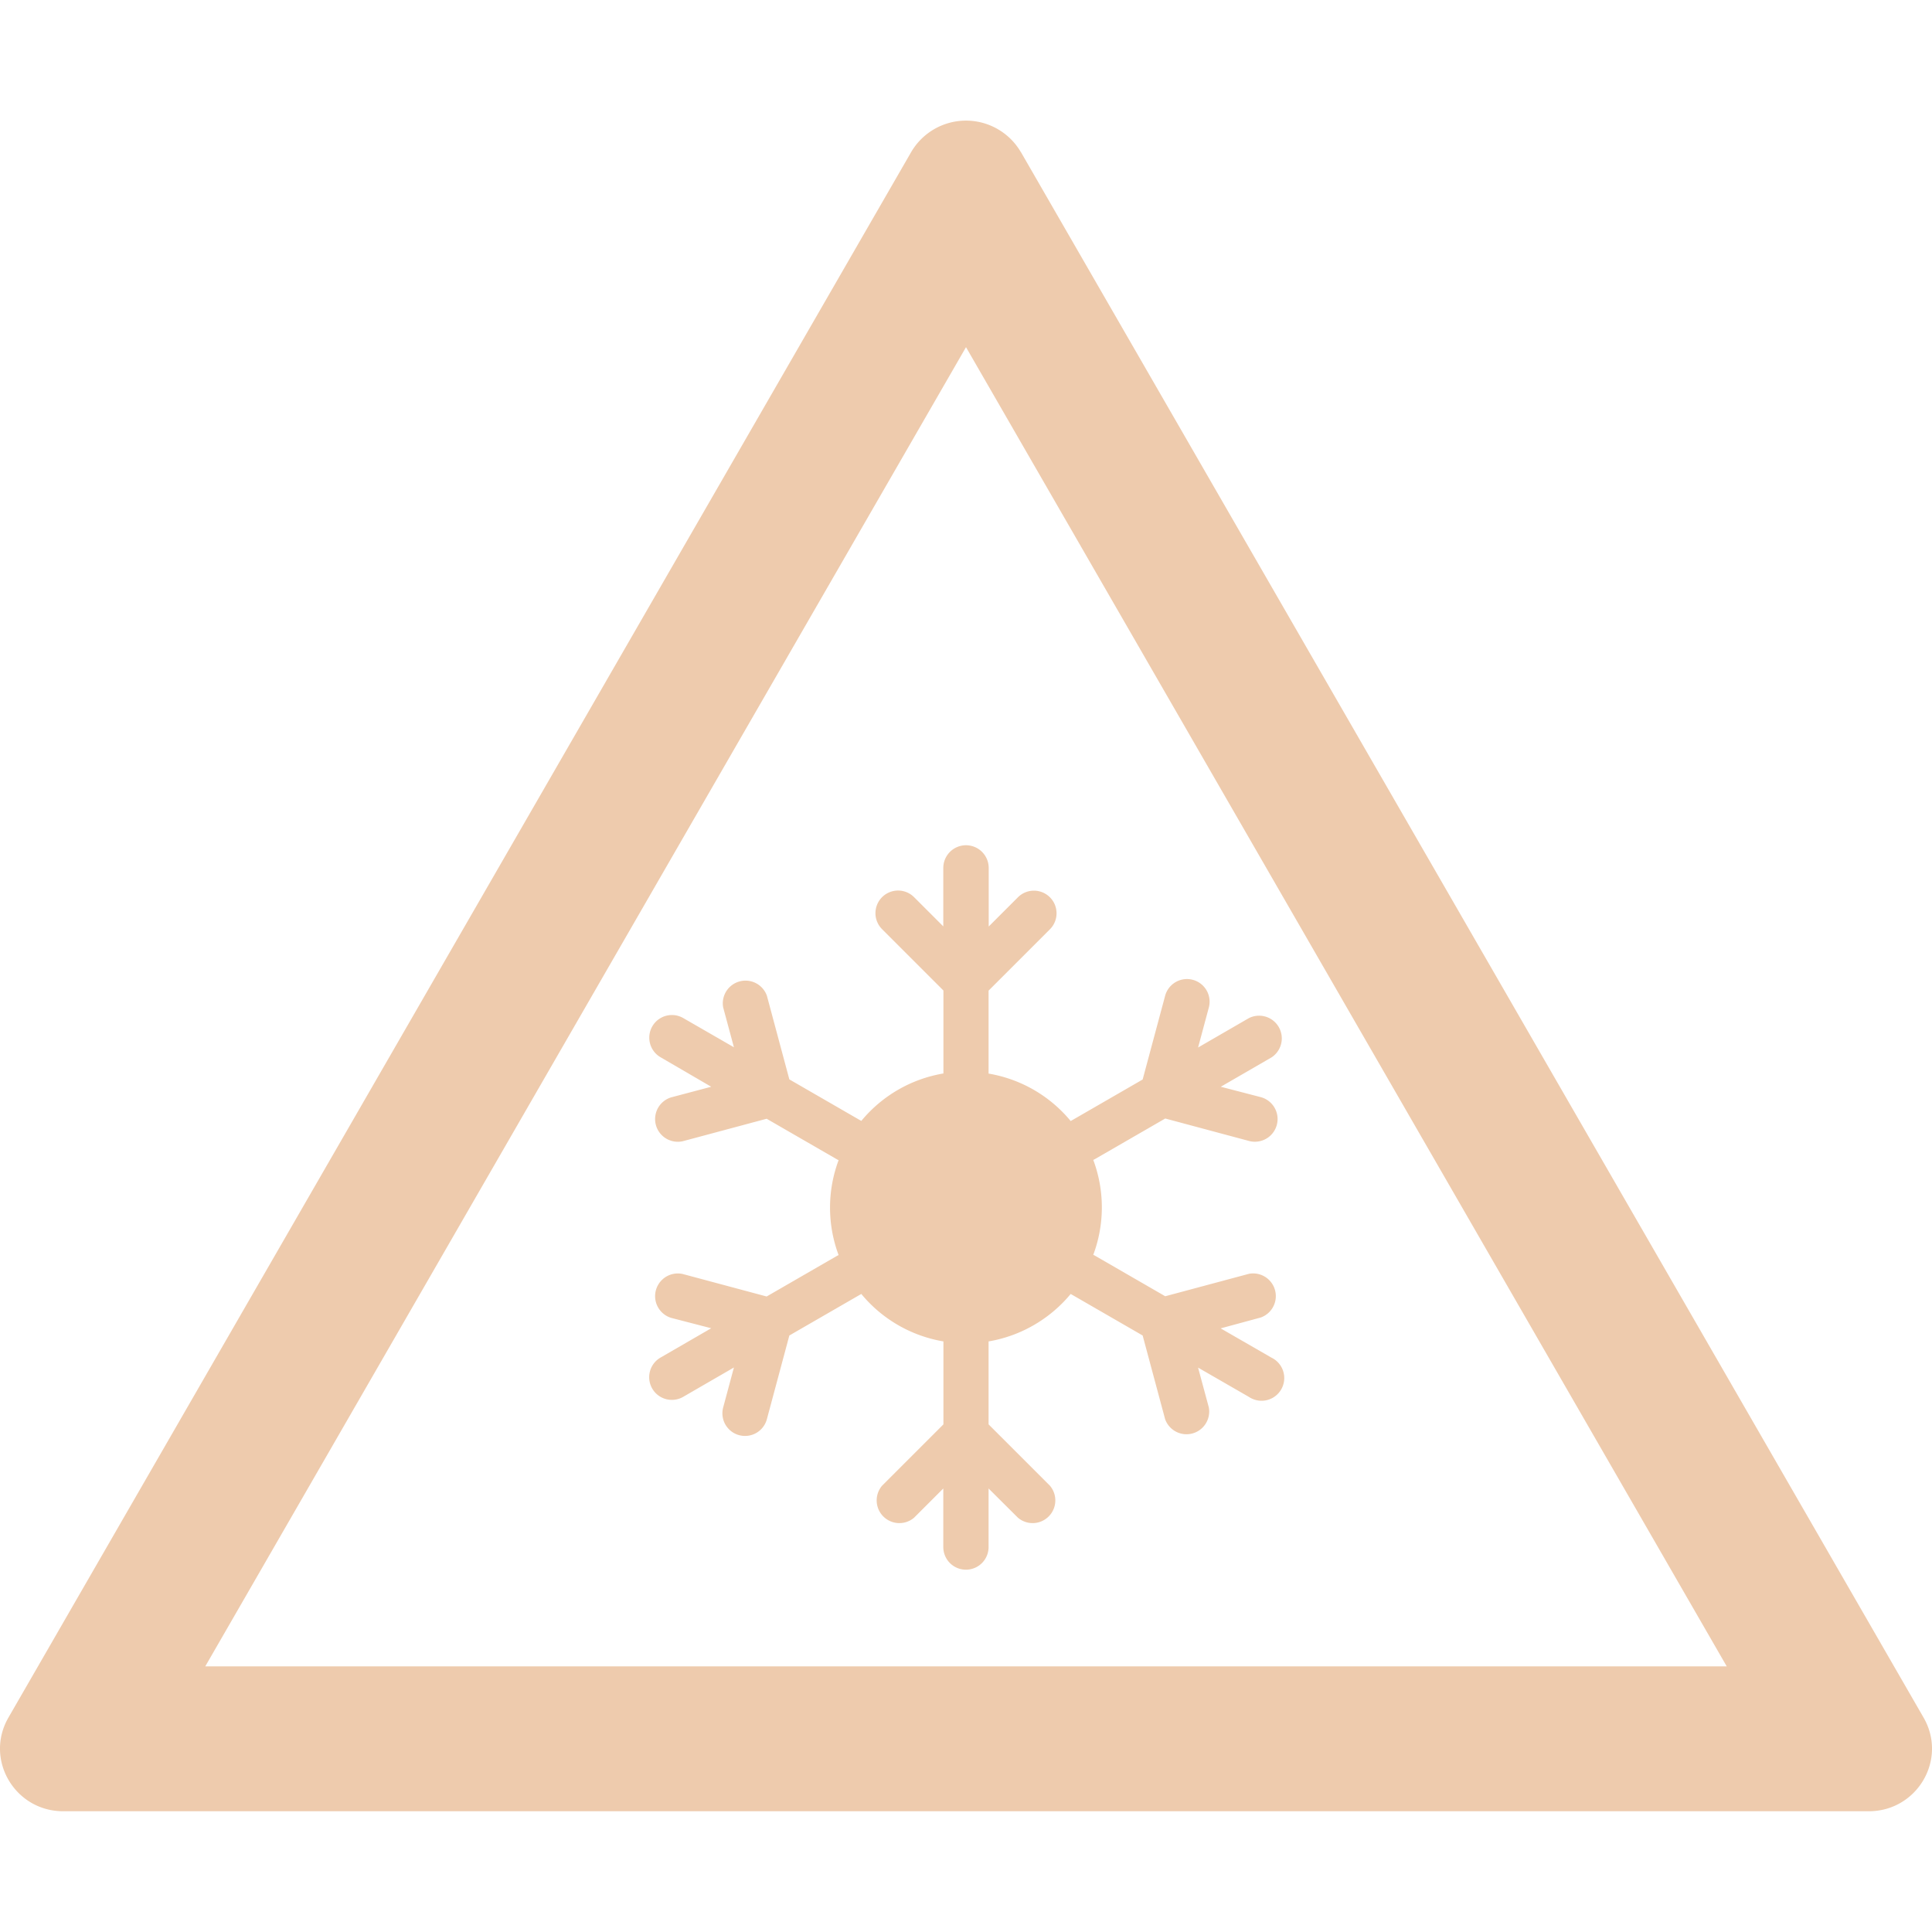 <svg xmlns="http://www.w3.org/2000/svg" width="16" height="16" fill="#EECBAD" class="qi-2398" viewBox="0 0 16 16">
  <path d="M8 2.875 14.3 13.8H1.7L8 2.875Zm.455-1.614a.526.526 0 0 0-.91 0L.07 14.224c-.2.346.052.776.454.776h14.952c.402 0 .654-.43.454-.776L8.455 1.26Z"/>
  <path d="M8.188 7.188a.187.187 0 1 0-.376 0v.484L7.57 7.43a.187.187 0 1 0-.265.265l.508.508v.687a1.124 1.124 0 0 0-.68.393.192.192 0 0 0-.014-.008l-.582-.336-.186-.693a.188.188 0 0 0-.362.097l.089.33-.42-.242a.187.187 0 1 0-.187.325L5.89 9l-.332.088a.188.188 0 0 0 .097.363l.694-.186.582.336a.193.193 0 0 0 .014.007 1.123 1.123 0 0 0 0 .786.195.195 0 0 0-.014.007l-.582.336-.694-.186a.188.188 0 0 0-.097.363L5.89 11l-.42.243a.187.187 0 1 0 .188.325l.42-.243-.089.331a.187.187 0 1 0 .362.097l.186-.693.582-.336a.161.161 0 0 0 .014-.008c.168.204.408.347.68.393v.687l-.508.508a.188.188 0 0 0 .265.265l.242-.242v.485a.187.187 0 1 0 .375 0v-.485l.243.242a.188.188 0 0 0 .265-.265l-.508-.508v-.687c.272-.046.512-.19.68-.393a.195.195 0 0 0 .014.008l.582.336.186.693a.188.188 0 0 0 .362-.097l-.089-.33.42.242a.188.188 0 1 0 .187-.325l-.42-.242.332-.09a.188.188 0 0 0-.097-.362l-.694.186-.582-.336a.196.196 0 0 0-.014-.007 1.123 1.123 0 0 0 0-.786.194.194 0 0 0 .014-.007l.582-.336.694.186a.187.187 0 1 0 .097-.363L10.11 9l.42-.243a.188.188 0 0 0-.188-.325l-.42.243.089-.331a.187.187 0 1 0-.362-.097l-.186.693-.582.336a.187.187 0 0 0-.014.008 1.124 1.124 0 0 0-.68-.393v-.687l.508-.508a.187.187 0 1 0-.265-.265l-.242.242v-.484Z"/>
</svg>